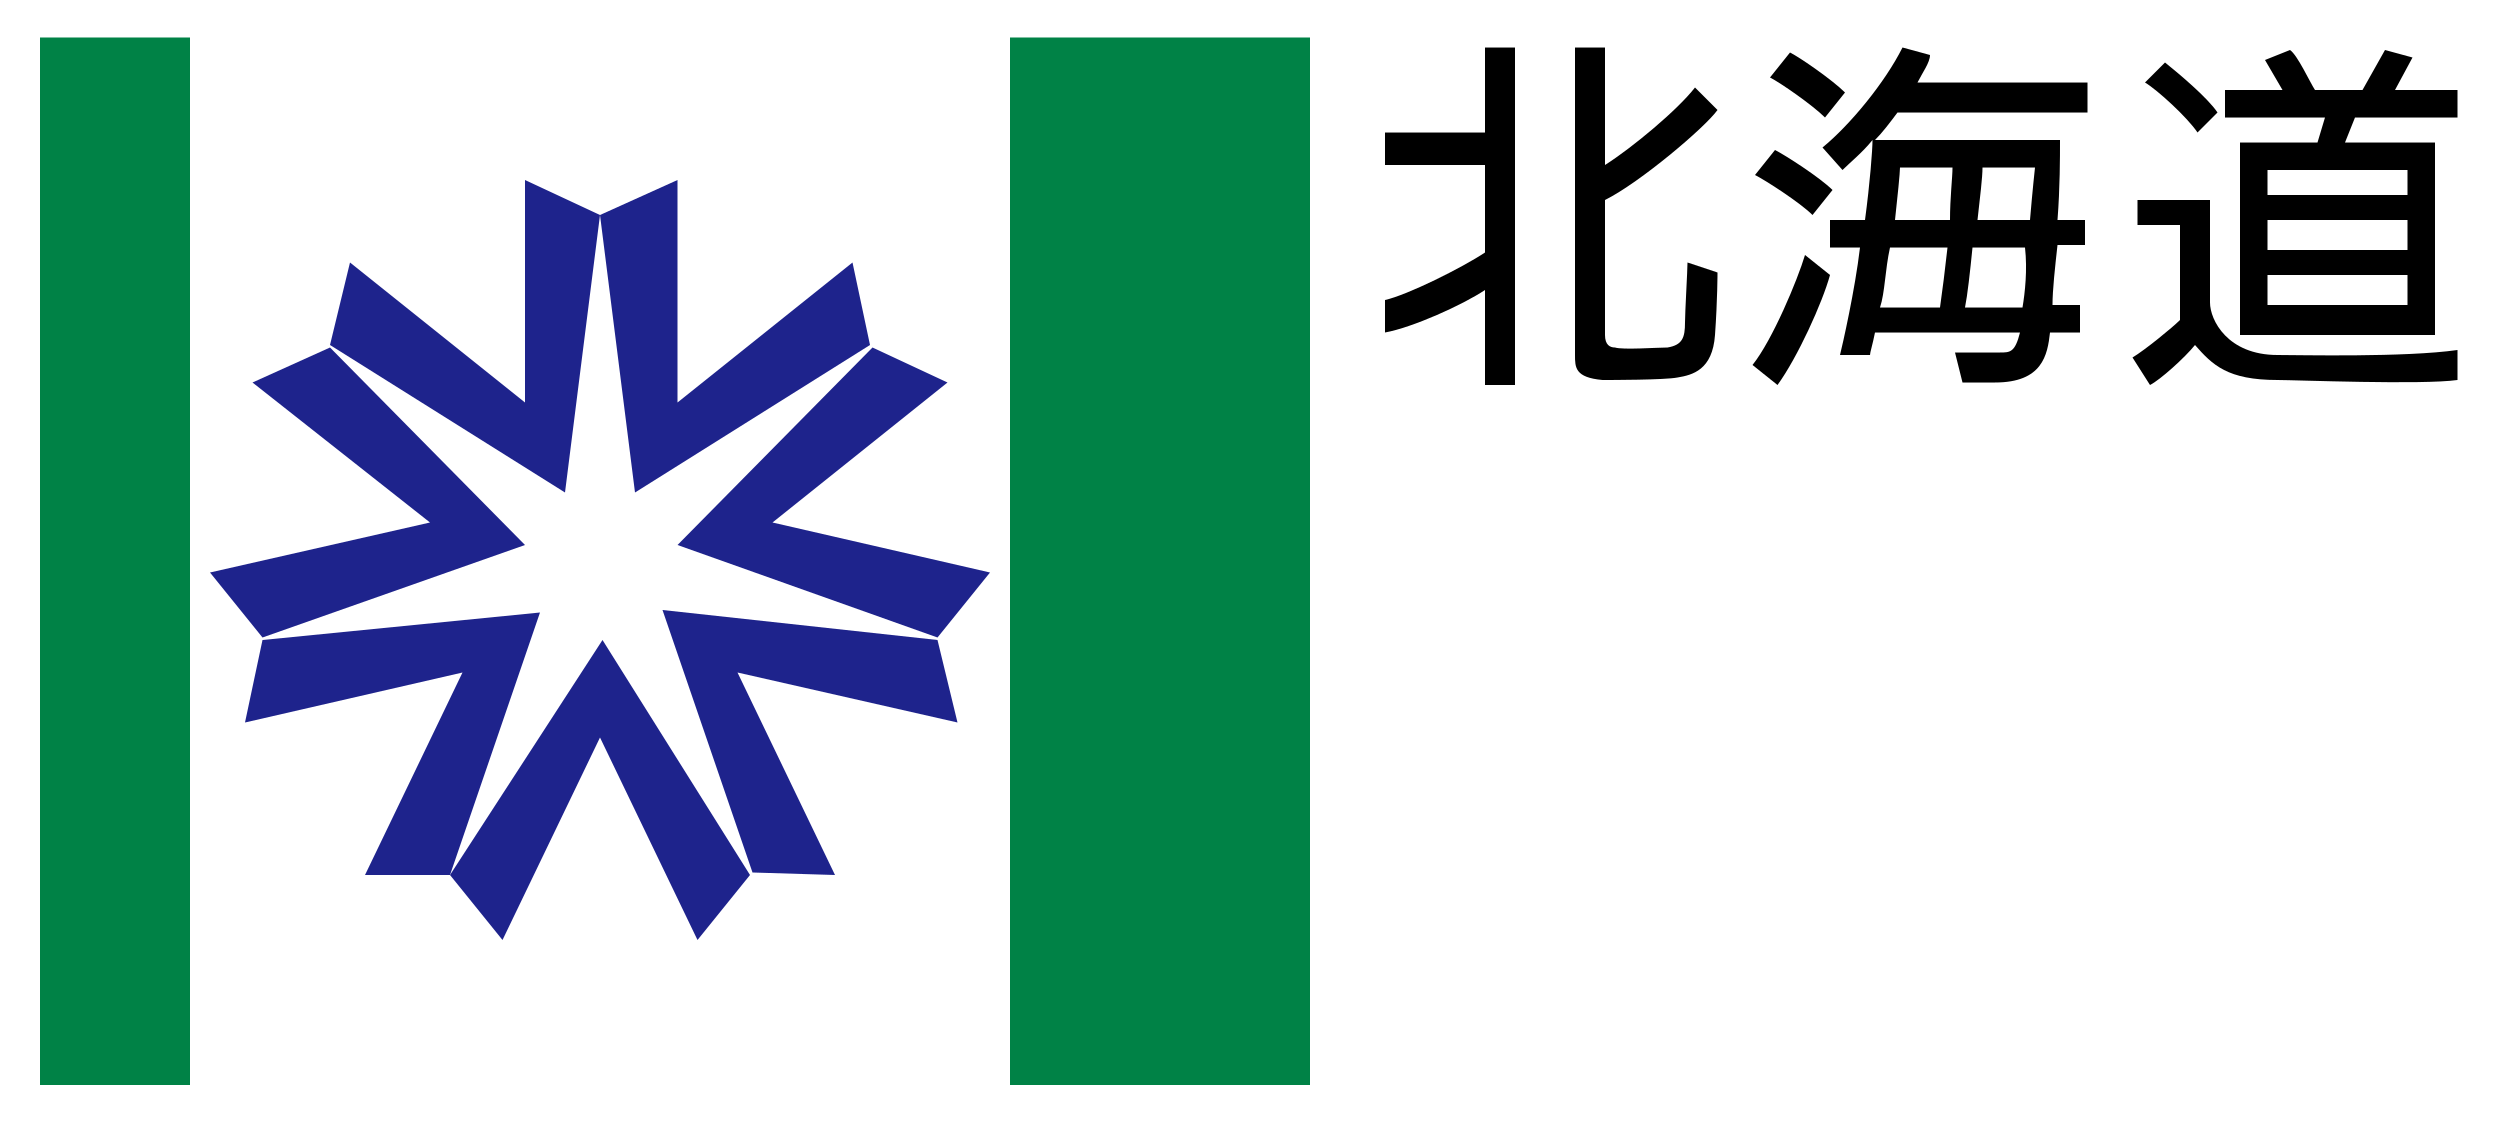 <?xml version="1.0" encoding="utf-8"?>
<!-- Generator: Adobe Illustrator 24.0.3, SVG Export Plug-In . SVG Version: 6.00 Build 0)  -->
<svg version="1.1" id="レイヤー_1" xmlns="http://www.w3.org/2000/svg" xmlns:xlink="http://www.w3.org/1999/xlink" x="0px"
	 y="0px" viewBox="0 0 100 45" style="enable-background:new 0 0 100 45;" xml:space="preserve">
<style type="text/css">
	.st0{fill:#008246;}
	.st1{fill:#1E238C;}
</style>
<g id="XMLID_37_">
	<g id="XMLID_68_">
		<rect id="XMLID_70_" x="40.4" y="1.5" class="st0" width="12" height="41.9"/>
		<rect id="XMLID_69_" x="1.6" y="1.5" class="st0" width="6" height="41.9"/>
	</g>
	<g id="XMLID_60_">
		<polygon id="XMLID_67_" class="st1" points="34.8,13.8 34.1,10.5 27.1,16.1 27.1,7.2 24,8.6 25.4,19.7 		"/>
		<polygon id="XMLID_66_" class="st1" points="24,8.6 21,7.2 21,16.1 14,10.5 13.2,13.8 22.6,19.7 		"/>
		<polygon id="XMLID_65_" class="st1" points="10.5,25.5 21,21.8 13.2,13.9 10.1,15.3 17.2,20.9 8.4,22.9 		"/>
		<polygon id="XMLID_64_" class="st1" points="10.5,25.6 9.8,28.9 18.5,26.9 14.6,35 18,35 21.6,24.5 		"/>
		<polygon id="XMLID_63_" class="st1" points="18,35 20.1,37.6 24,29.5 27.9,37.6 30,35 24.1,25.6 		"/>
		<polygon id="XMLID_62_" class="st1" points="37.5,25.6 26.5,24.4 30.1,34.9 33.4,35 29.5,26.9 38.3,28.9 		"/>
		<polygon id="XMLID_61_" class="st1" points="37.5,25.5 39.6,22.9 30.9,20.9 37.9,15.3 34.9,13.9 27.1,21.8 		"/>
	</g>
	<g id="XMLID_38_">
		<g id="XMLID_57_">
			<path id="XMLID_59_" d="M59.4,5.3h-4v1.3l4,0v3.5c-0.9,0.6-3.1,1.7-4,1.9v1.3c1.1-0.2,3.1-1.1,4-1.7v3.8h1.2V1.9h-1.2V5.3z"/>
			<path id="XMLID_58_" d="M67.5,10.5c0,0.3-0.1,2-0.1,2.4c0,0.6-0.1,0.9-0.7,1c-0.4,0-1.8,0.1-2.1,0c-0.2,0-0.4-0.1-0.4-0.5V8
				c1.4-0.7,4-2.9,4.5-3.6l-0.9-0.9c-0.7,0.9-2.5,2.4-3.6,3.1V1.9h-1.2v12.3c0,0.5,0,0.9,1.1,1c0.3,0,2.5,0,3-0.1
				c0.6-0.1,1.4-0.3,1.5-1.7c0.1-1.4,0.1-2.5,0.1-2.5L67.5,10.5z"/>
		</g>
		<g id="XMLID_47_">
			<path id="XMLID_56_" d="M73.8,3.7c-0.5-0.5-1.8-1.4-2.2-1.6l-0.8,1c0.4,0.2,1.7,1.1,2.2,1.6L73.8,3.7z"/>
			<path id="XMLID_55_" d="M73.3,7.6C72.8,7.1,71.4,6.2,71,6l-0.8,1c0.4,0.2,1.8,1.1,2.3,1.6L73.3,7.6z"/>
			<path id="XMLID_54_" d="M70.1,14.6l1,0.8c0.8-1.1,1.8-3.3,2.1-4.4l-1-0.8C71.9,11.2,70.9,13.6,70.1,14.6z"/>
			<path id="XMLID_48_" d="M83.5,4.5V3.3l-6.8,0c0.2-0.4,0.5-0.8,0.5-1.1l-1.1-0.3C75.4,3.3,74,5,72.9,5.9l0.8,0.9
				c0.3-0.3,0.8-0.7,1.2-1.2c0,0.4-0.1,1.7-0.3,3.2h-1.4v1.1h1.2c-0.2,1.7-0.7,3.9-0.8,4.3h1.2c0-0.1,0.1-0.4,0.2-0.9h5.8
				c-0.2,0.8-0.4,0.8-0.8,0.8c-0.4,0-1.8,0-1.8,0l0.3,1.2c0,0,0.6,0,1.3,0c1.9,0,2.1-1.1,2.2-2c0,0,0,0,0,0h1.2v-1.1h-1.1
				c0-0.6,0.1-1.5,0.2-2.4h1.1V8.8h-1.1c0.1-1.3,0.1-2.5,0.1-3.2H75c0.3-0.3,0.6-0.7,0.9-1.1H83.5z M80.9,12.3h-2.3
				c0.1-0.5,0.2-1.4,0.3-2.4h2.1C81.1,10.8,81,11.7,80.9,12.3z M81.4,6.7c0,0-0.1,0.9-0.2,2.1h-2.1c0.1-0.9,0.2-1.7,0.2-2.1H81.4z
				 M76,6.7h2.1c0,0.4-0.1,1.2-0.1,2.1h-2.2C75.9,7.9,76,6.9,76,6.7z M75.6,9.9h2.3c-0.1,0.9-0.2,1.7-0.3,2.4h-2.4
				C75.4,11.7,75.4,10.8,75.6,9.9z"/>
		</g>
		<g id="XMLID_39_">
			<path id="XMLID_46_" d="M87.9,5.3l0.8-0.8c-0.4-0.6-1.6-1.6-2.1-2l-0.8,0.8C86.3,3.6,87.5,4.7,87.9,5.3z"/>
			<path id="XMLID_45_" d="M91.1,14.2c-2,0-2.7-1.4-2.7-2.1c0-0.8,0-4.1,0-4.1h-2.9V9h1.7v3.8c-0.3,0.3-1.4,1.2-1.9,1.5l0.7,1.1
				c0.4-0.2,1.4-1.1,1.8-1.6c0.7,0.8,1.3,1.4,3.3,1.4c0.7,0,5.8,0.2,7.2,0v-1.2C96.2,14.3,92,14.2,91.1,14.2z"/>
			<path id="XMLID_40_" d="M92.7,5.7h-3.1v7.7h0.5h0.6h6.7V5.7h-3.6l0.4-1h4.1V3.6h-2.5l0.7-1.3l-1.1-0.3l-0.9,1.6l-1.9,0
				c-0.2-0.3-0.7-1.4-1-1.6l-1,0.4l0.7,1.2H89l0,1.1h4L92.7,5.7z M96.3,12.2h-5.6V11h5.6V12.2z M96.3,10h-5.6V8.8h5.6V10z M96.3,7.8
				h-5.6V6.8h5.6V7.8z"/>
		</g>
	</g>
</g>
</svg>
